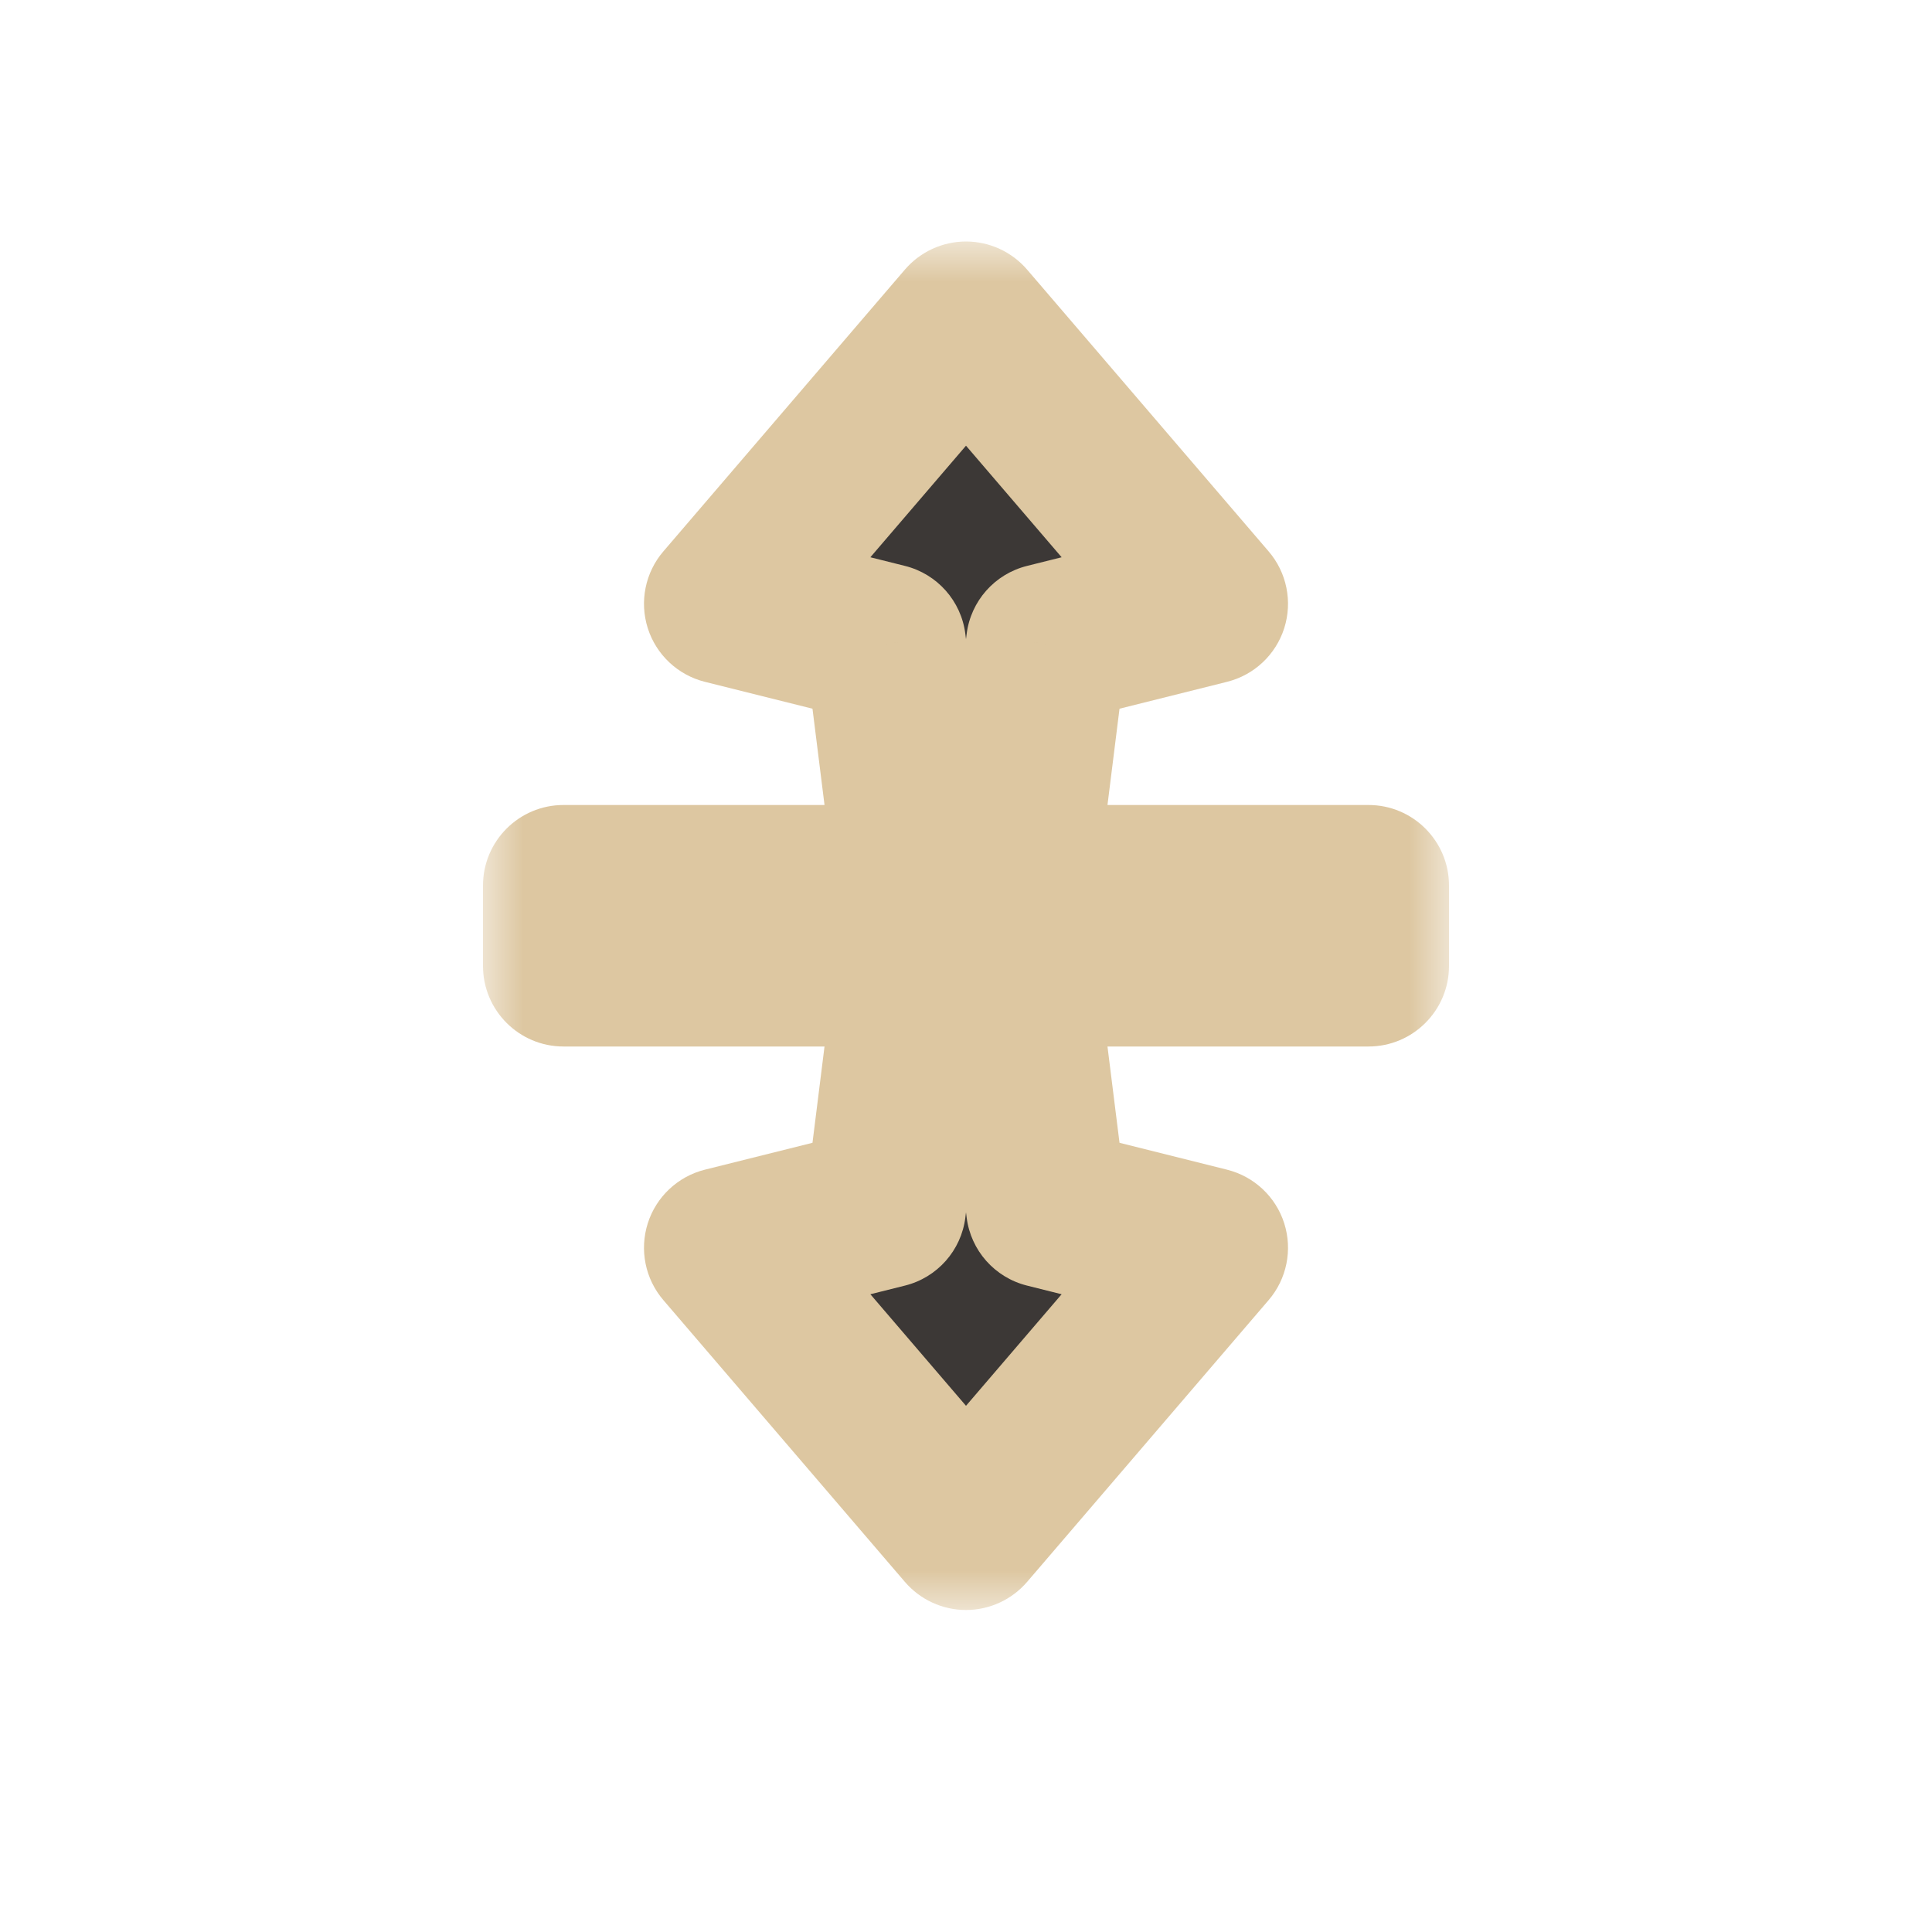 <svg width="24" height="24" viewBox="0 0 24 24" fill="none" xmlns="http://www.w3.org/2000/svg">
<g filter="url(#filter0_d_182_7161)">
<mask id="path-1-outside-1_182_7161" maskUnits="userSpaceOnUse" x="6" y="3" width="12" height="17" fill="black">
<rect fill="white" x="6" y="3" width="12" height="17"/>
<path fill-rule="evenodd" clip-rule="evenodd" d="M12 4L9 7.5L11 8L11.375 11H7V12H11.375L11 15L9 15.5L12 19L15 15.5L13 15L12.625 12H17V11H12.625L13 8L15 7.5L12 4Z"/>
</mask>
<path fill-rule="evenodd" clip-rule="evenodd" d="M12 4L9 7.5L11 8L11.375 11H7V12H11.375L11 15L9 15.5L12 19L15 15.5L13 15L12.625 12H17V11H12.625L13 8L15 7.5L12 4Z" fill="#3C3836"/>
<path d="M9 7.5L8.241 6.849C8.015 7.112 7.942 7.474 8.047 7.804C8.152 8.134 8.421 8.386 8.757 8.47L9 7.5ZM12 4L12.759 3.349C12.569 3.128 12.292 3 12 3C11.708 3 11.431 3.128 11.241 3.349L12 4ZM11 8L11.992 7.876C11.941 7.466 11.643 7.13 11.242 7.03L11 8ZM11.375 11V12C11.662 12 11.935 11.877 12.125 11.662C12.315 11.447 12.403 11.161 12.367 10.876L11.375 11ZM7 11V10C6.448 10 6 10.448 6 11H7ZM7 12H6C6 12.552 6.448 13 7 13V12ZM11.375 12L12.367 12.124C12.403 11.839 12.315 11.553 12.125 11.338C11.935 11.123 11.662 11 11.375 11V12ZM11 15L11.242 15.97C11.643 15.87 11.941 15.534 11.992 15.124L11 15ZM9 15.5L8.757 14.53C8.421 14.614 8.152 14.866 8.047 15.196C7.942 15.527 8.015 15.888 8.241 16.151L9 15.5ZM12 19L11.241 19.651C11.431 19.872 11.708 20 12 20C12.292 20 12.569 19.872 12.759 19.651L12 19ZM15 15.5L15.759 16.151C15.985 15.888 16.058 15.527 15.953 15.196C15.848 14.866 15.579 14.614 15.242 14.53L15 15.5ZM13 15L12.008 15.124C12.059 15.534 12.357 15.87 12.758 15.97L13 15ZM12.625 12V11C12.338 11 12.065 11.123 11.875 11.338C11.685 11.553 11.597 11.839 11.633 12.124L12.625 12ZM17 12V13C17.552 13 18 12.552 18 12H17ZM17 11H18C18 10.448 17.552 10 17 10V11ZM12.625 11L11.633 10.876C11.597 11.161 11.685 11.447 11.875 11.662C12.065 11.877 12.338 12 12.625 12V11ZM13 8L12.758 7.03C12.357 7.13 12.059 7.466 12.008 7.876L13 8ZM15 7.5L15.242 8.47C15.579 8.386 15.848 8.134 15.953 7.804C16.058 7.474 15.985 7.112 15.759 6.849L15 7.5ZM9.759 8.151L12.759 4.651L11.241 3.349L8.241 6.849L9.759 8.151ZM11.242 7.03L9.243 6.53L8.757 8.47L10.758 8.97L11.242 7.03ZM12.367 10.876L11.992 7.876L10.008 8.124L10.383 11.124L12.367 10.876ZM7 12H11.375V10H7V12ZM8 12V11H6V12H8ZM11.375 11H7V13H11.375V11ZM10.383 11.876L10.008 14.876L11.992 15.124L12.367 12.124L10.383 11.876ZM10.758 14.03L8.757 14.53L9.243 16.47L11.242 15.97L10.758 14.03ZM8.241 16.151L11.241 19.651L12.759 18.349L9.759 14.849L8.241 16.151ZM12.759 19.651L15.759 16.151L14.241 14.849L11.241 18.349L12.759 19.651ZM15.242 14.53L13.242 14.03L12.758 15.97L14.758 16.47L15.242 14.53ZM13.992 14.876L13.617 11.876L11.633 12.124L12.008 15.124L13.992 14.876ZM17 11H12.625V13H17V11ZM16 11V12H18V11H16ZM12.625 12H17V10H12.625V12ZM12.008 7.876L11.633 10.876L13.617 11.124L13.992 8.124L12.008 7.876ZM14.758 6.53L12.758 7.03L13.242 8.97L15.242 8.47L14.758 6.53ZM11.241 4.651L14.241 8.151L15.759 6.849L12.759 3.349L11.241 4.651Z" fill="#DDC7A1" mask="url(#path-1-outside-1_182_7161)"/>
</g>
<defs>
<filter id="filter0_d_182_7161" x="-2" y="-2" width="28" height="28" filterUnits="userSpaceOnUse" color-interpolation-filters="sRGB">
<feFlood flood-opacity="0" result="BackgroundImageFix"/>
<feColorMatrix in="SourceAlpha" type="matrix" values="0 0 0 0 0 0 0 0 0 0 0 0 0 0 0 0 0 0 127 0" result="hardAlpha"/>
<feOffset/>
<feGaussianBlur stdDeviation="1"/>
<feColorMatrix type="matrix" values="0 0 0 0 0 0 0 0 0 0 0 0 0 0 0 0 0 0 0.2 0"/>
<feBlend mode="normal" in2="BackgroundImageFix" result="effect1_dropShadow_182_7161"/>
<feBlend mode="normal" in="SourceGraphic" in2="effect1_dropShadow_182_7161" result="shape"/>
</filter>
</defs>
</svg>
